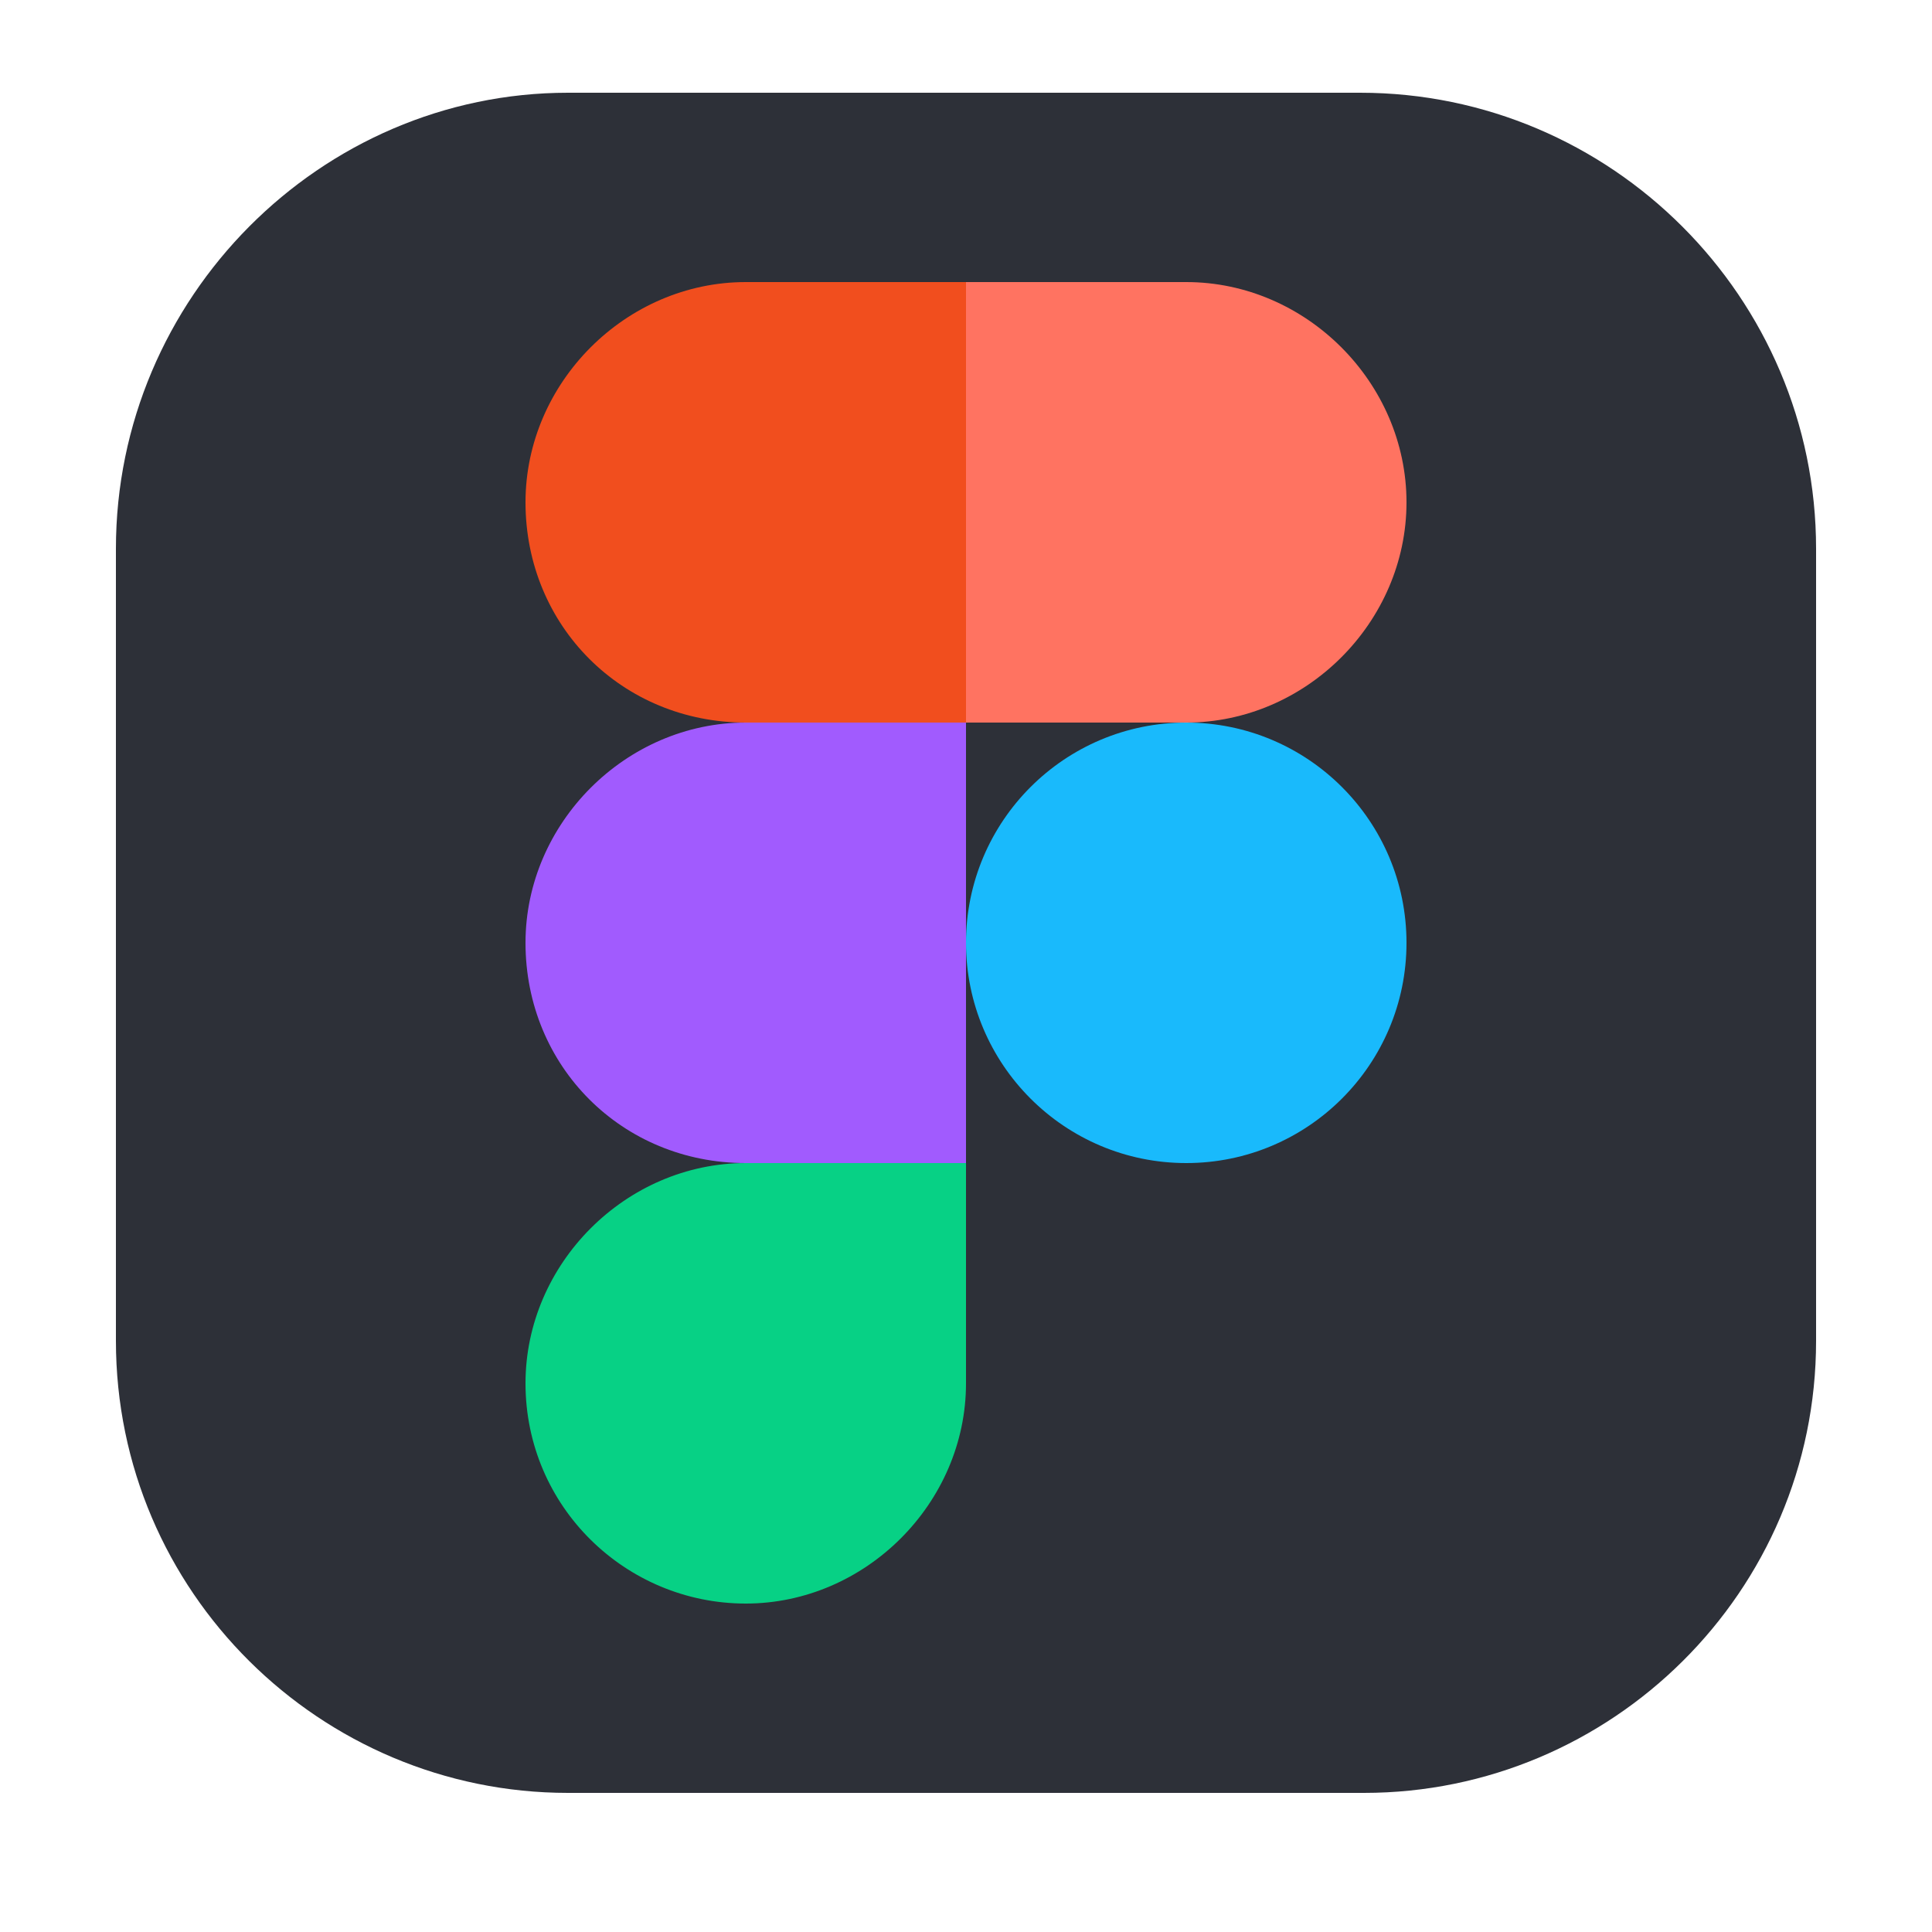 <?xml version="1.0" encoding="utf-8"?>
<!-- Generator: Adobe Illustrator 25.4.1, SVG Export Plug-In . SVG Version: 6.00 Build 0)  -->
<svg version="1.1" xmlns="http://www.w3.org/2000/svg" xmlns:xlink="http://www.w3.org/1999/xlink" x="0px" y="0px"
	 viewBox="0 0 50 50" style="enable-background:new 0 0 50 50;" xml:space="preserve">
<style type="text/css">
	.st0{fill:#2D3038;}
	.st1{fill:#19BAFC;}
	.st2{fill:#FF7361;}
	.st3{fill:#F14E1E;}
	.st4{fill:#A15BFE;}
	.st5{fill:#07D185;}
</style>
<g id="Layer_1">
</g>
<g id="Layer_2">
	<path class="st0" d="M14.7,2.4h20.5C41.7,2.4,47,7.7,47,14.2v20.5c0,6.5-5.3,11.7-11.7,11.7H14.7C8.3,46.4,3,41.2,3,34.7V14.2
		C3,7.7,8.3,2.4,14.7,2.4z"/>
	<circle class="st1" cx="30.7" cy="24.4" r="5.7"/>
	<path class="st2" d="M25,7.3c0,0,4.4,0,5.7,0c3.1,0,5.7,2.6,5.7,5.7s-2.6,5.7-5.7,5.7c-1.4,0-5.7,0-5.7,0V7.3z"/>
	<path class="st3" d="M13.6,13c0-3.1,2.6-5.7,5.7-5.7c1.3,0,5.7,0,5.7,0s0,3.9,0,5.7c0,1.6,0,5.7,0,5.7s-4.1,0-5.7,0
		C16.1,18.7,13.6,16.2,13.6,13z"/>
	<path class="st4" d="M13.6,24.4c0-3.1,2.6-5.7,5.7-5.7c1.6,0,5.7,0,5.7,0s0,4.1,0,5.7c0,1.7,0,5.7,0,5.7s-4.3,0-5.7,0
		C16.1,30.1,13.6,27.6,13.6,24.4z"/>
	<path class="st5" d="M13.6,35.8c0-3.1,2.6-5.7,5.7-5.7c1.6,0,5.7,0,5.7,0s0,4.1,0,5.7c0,3.1-2.6,5.7-5.7,5.7S13.6,39,13.6,35.8z"/>
</g>
</svg>
